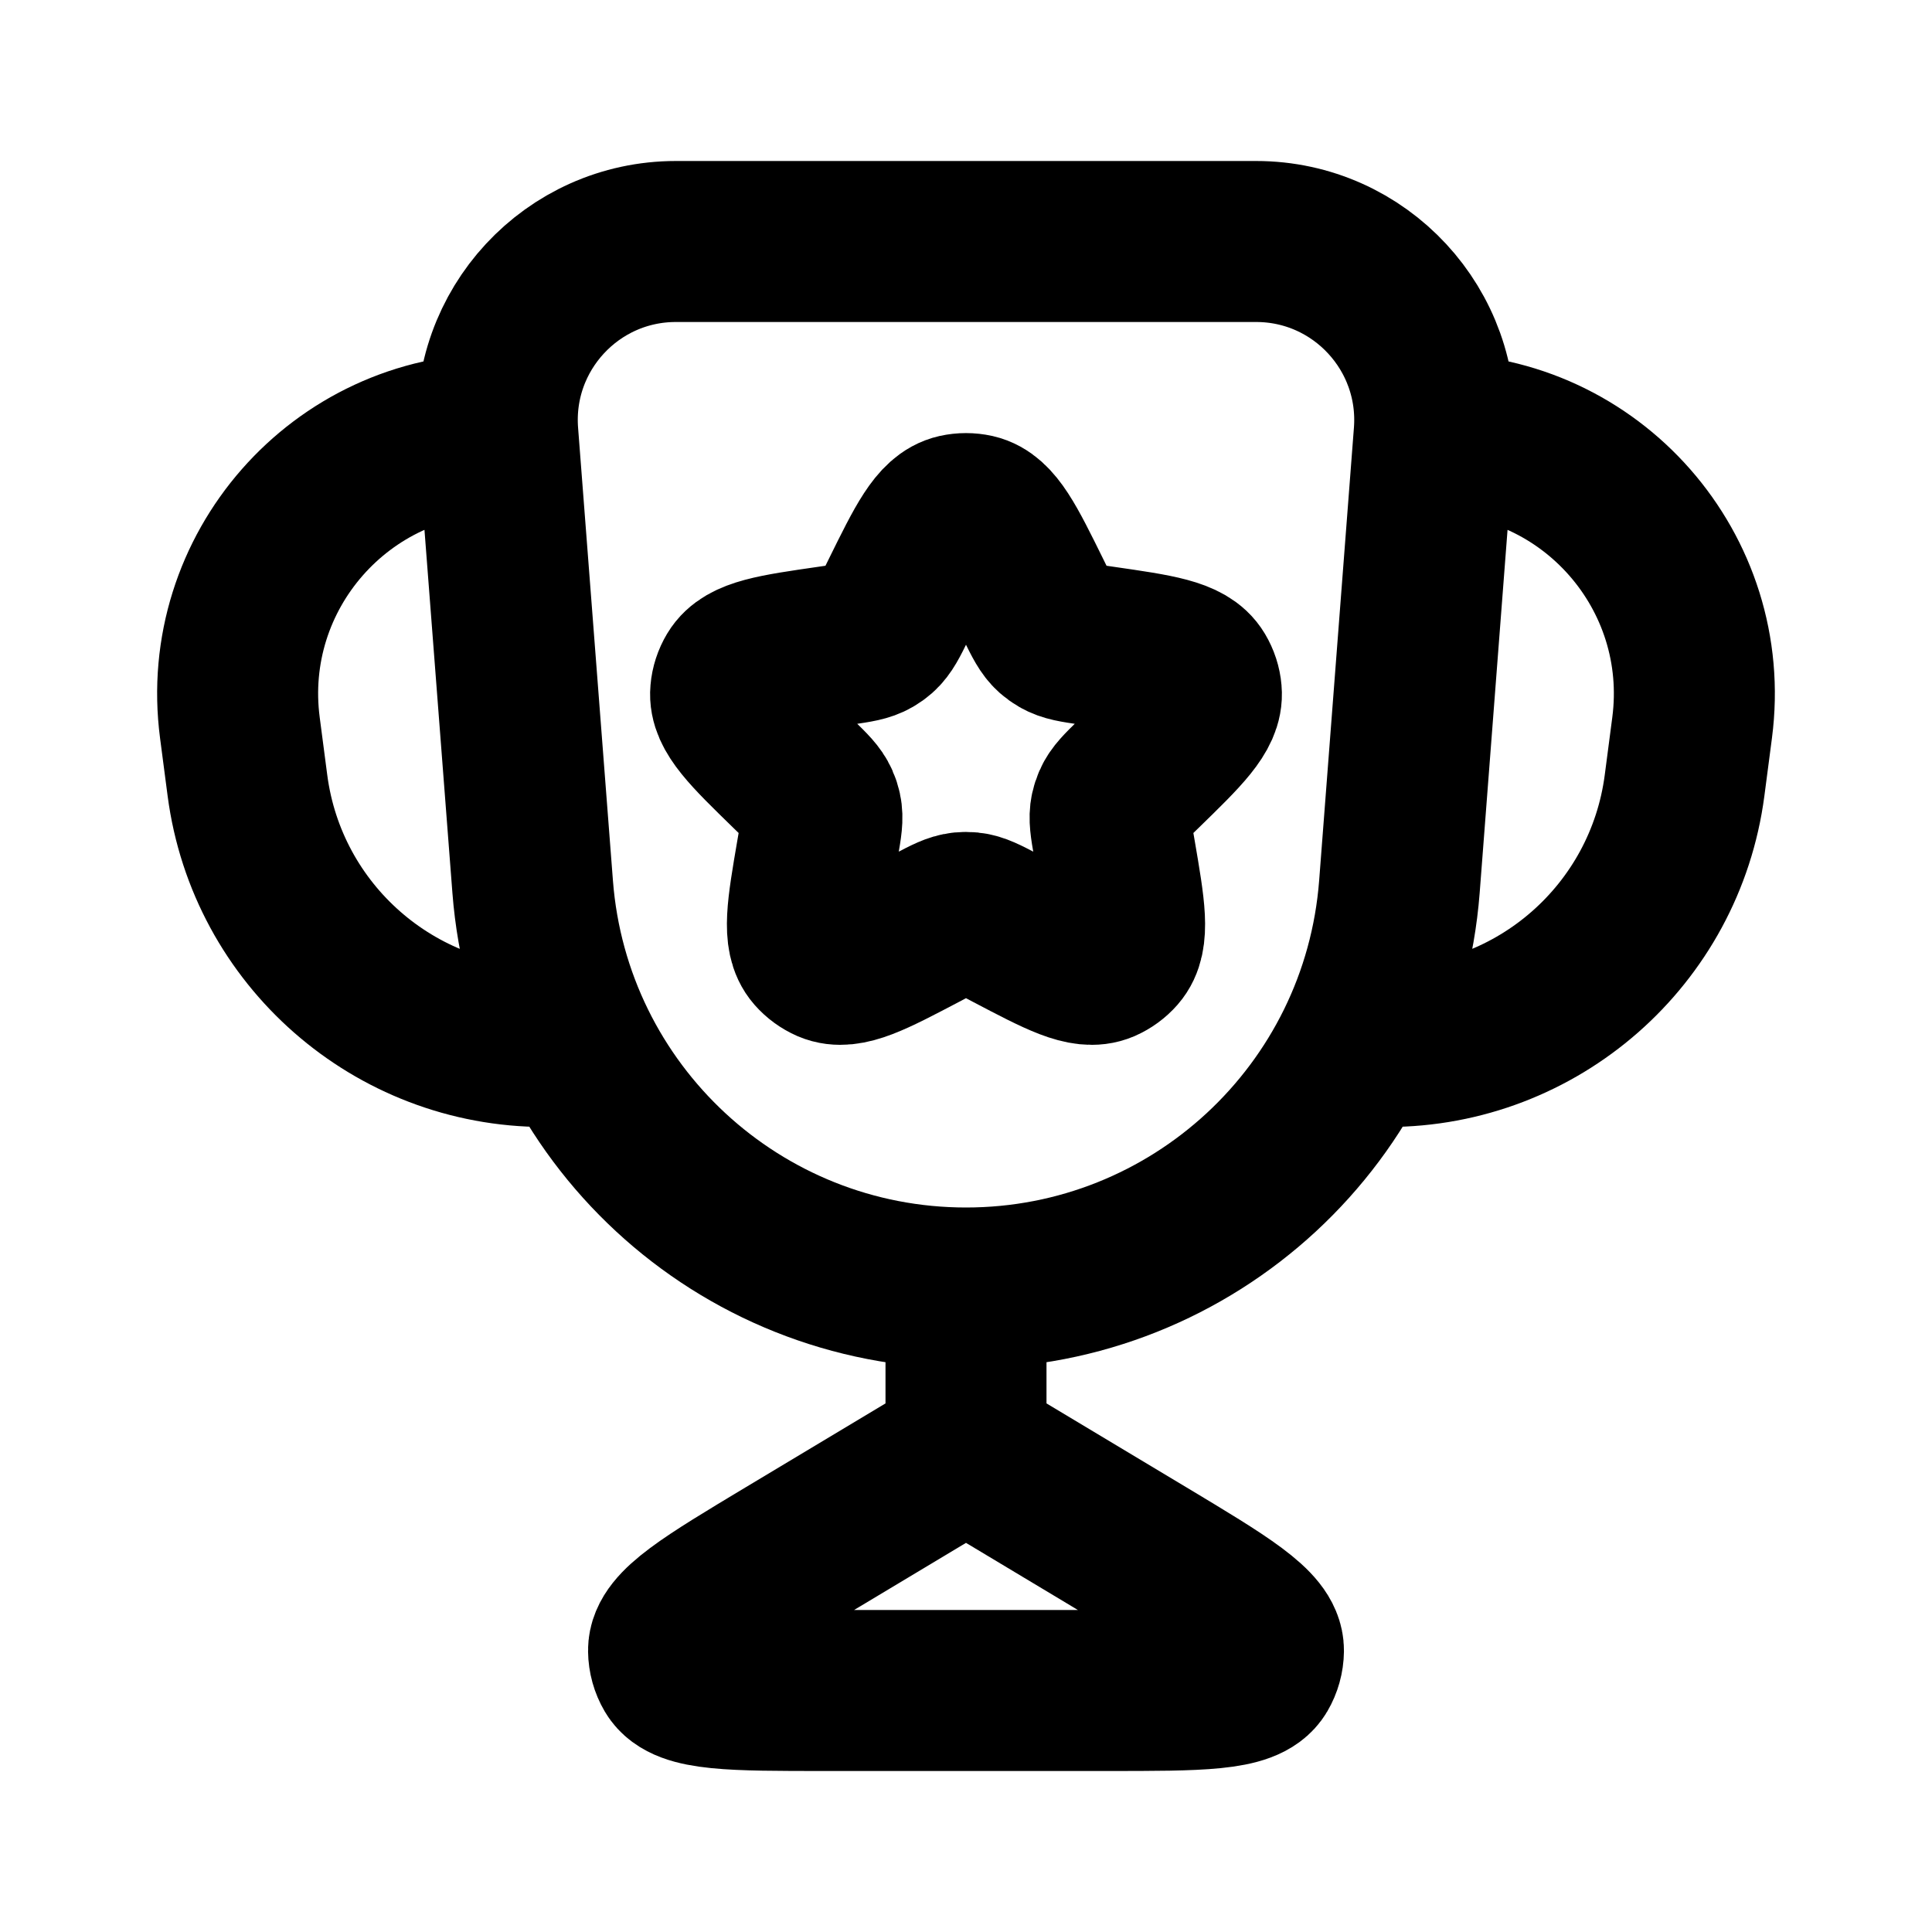 <svg width="24" height="24" viewBox="0 0 24 24" fill="none" xmlns="http://www.w3.org/2000/svg">
<path d="M17.816 5.389V5.389C17.915 4.1 16.896 3 15.604 3H8.396C7.104 3 6.085 4.1 6.184 5.389V5.389M17.816 5.389L17.384 11.015C17.167 13.828 14.821 16 12 16V16M17.816 5.389V5.389C19.768 5.389 21.274 7.106 21.02 9.041L20.926 9.759C20.682 11.613 19.101 13 17.231 13V13M6.184 5.389L6.617 11.015C6.833 13.828 9.179 16 12 16V16M6.184 5.389V5.389C4.232 5.389 2.726 7.106 2.98 9.041L3.074 9.759C3.318 11.613 4.899 13 6.769 13V13M12 16V18M12 18L14.214 19.328C15.203 19.922 15.698 20.219 15.695 20.505C15.694 20.592 15.67 20.678 15.626 20.753C15.481 21 14.904 21 13.751 21H10.249C9.096 21 8.519 21 8.374 20.753C8.33 20.678 8.306 20.592 8.305 20.505C8.302 20.219 8.797 19.922 9.786 19.328L12 18Z" stroke="black" stroke-width="2" stroke-linejoin="round"/>
<path d="M11.193 7.385C11.502 6.758 11.657 6.445 11.89 6.392C11.962 6.376 12.038 6.376 12.11 6.392C12.343 6.445 12.498 6.758 12.807 7.385L12.872 7.517C12.963 7.702 13.009 7.794 13.082 7.859C13.106 7.88 13.132 7.899 13.16 7.915C13.245 7.965 13.346 7.98 13.55 8.01L13.695 8.031C14.387 8.131 14.733 8.181 14.855 8.386C14.893 8.45 14.917 8.522 14.923 8.596C14.945 8.834 14.695 9.078 14.194 9.566L14.089 9.668C13.942 9.812 13.868 9.884 13.829 9.974C13.816 10.003 13.806 10.034 13.799 10.066C13.778 10.161 13.795 10.262 13.83 10.465L13.855 10.61C13.973 11.299 14.032 11.644 13.875 11.823C13.826 11.879 13.765 11.923 13.697 11.953C13.477 12.047 13.168 11.884 12.549 11.559L12.419 11.49C12.237 11.395 12.146 11.347 12.048 11.337C12.016 11.334 11.984 11.334 11.952 11.337C11.854 11.347 11.763 11.395 11.581 11.49L11.451 11.559C10.832 11.884 10.523 12.047 10.303 11.953C10.235 11.923 10.174 11.879 10.125 11.823C9.968 11.644 10.027 11.299 10.145 10.61L10.17 10.465C10.205 10.262 10.222 10.161 10.201 10.066C10.194 10.034 10.184 10.003 10.171 9.974C10.132 9.884 10.058 9.812 9.911 9.668L9.806 9.566C9.305 9.078 9.055 8.834 9.077 8.596C9.083 8.522 9.107 8.45 9.145 8.386C9.267 8.181 9.613 8.131 10.305 8.031L10.45 8.01C10.654 7.98 10.755 7.965 10.84 7.915C10.868 7.899 10.894 7.88 10.918 7.859C10.991 7.794 11.037 7.702 11.128 7.517L11.193 7.385Z" stroke="black" stroke-width="2" stroke-linejoin="round"/>
</svg>

